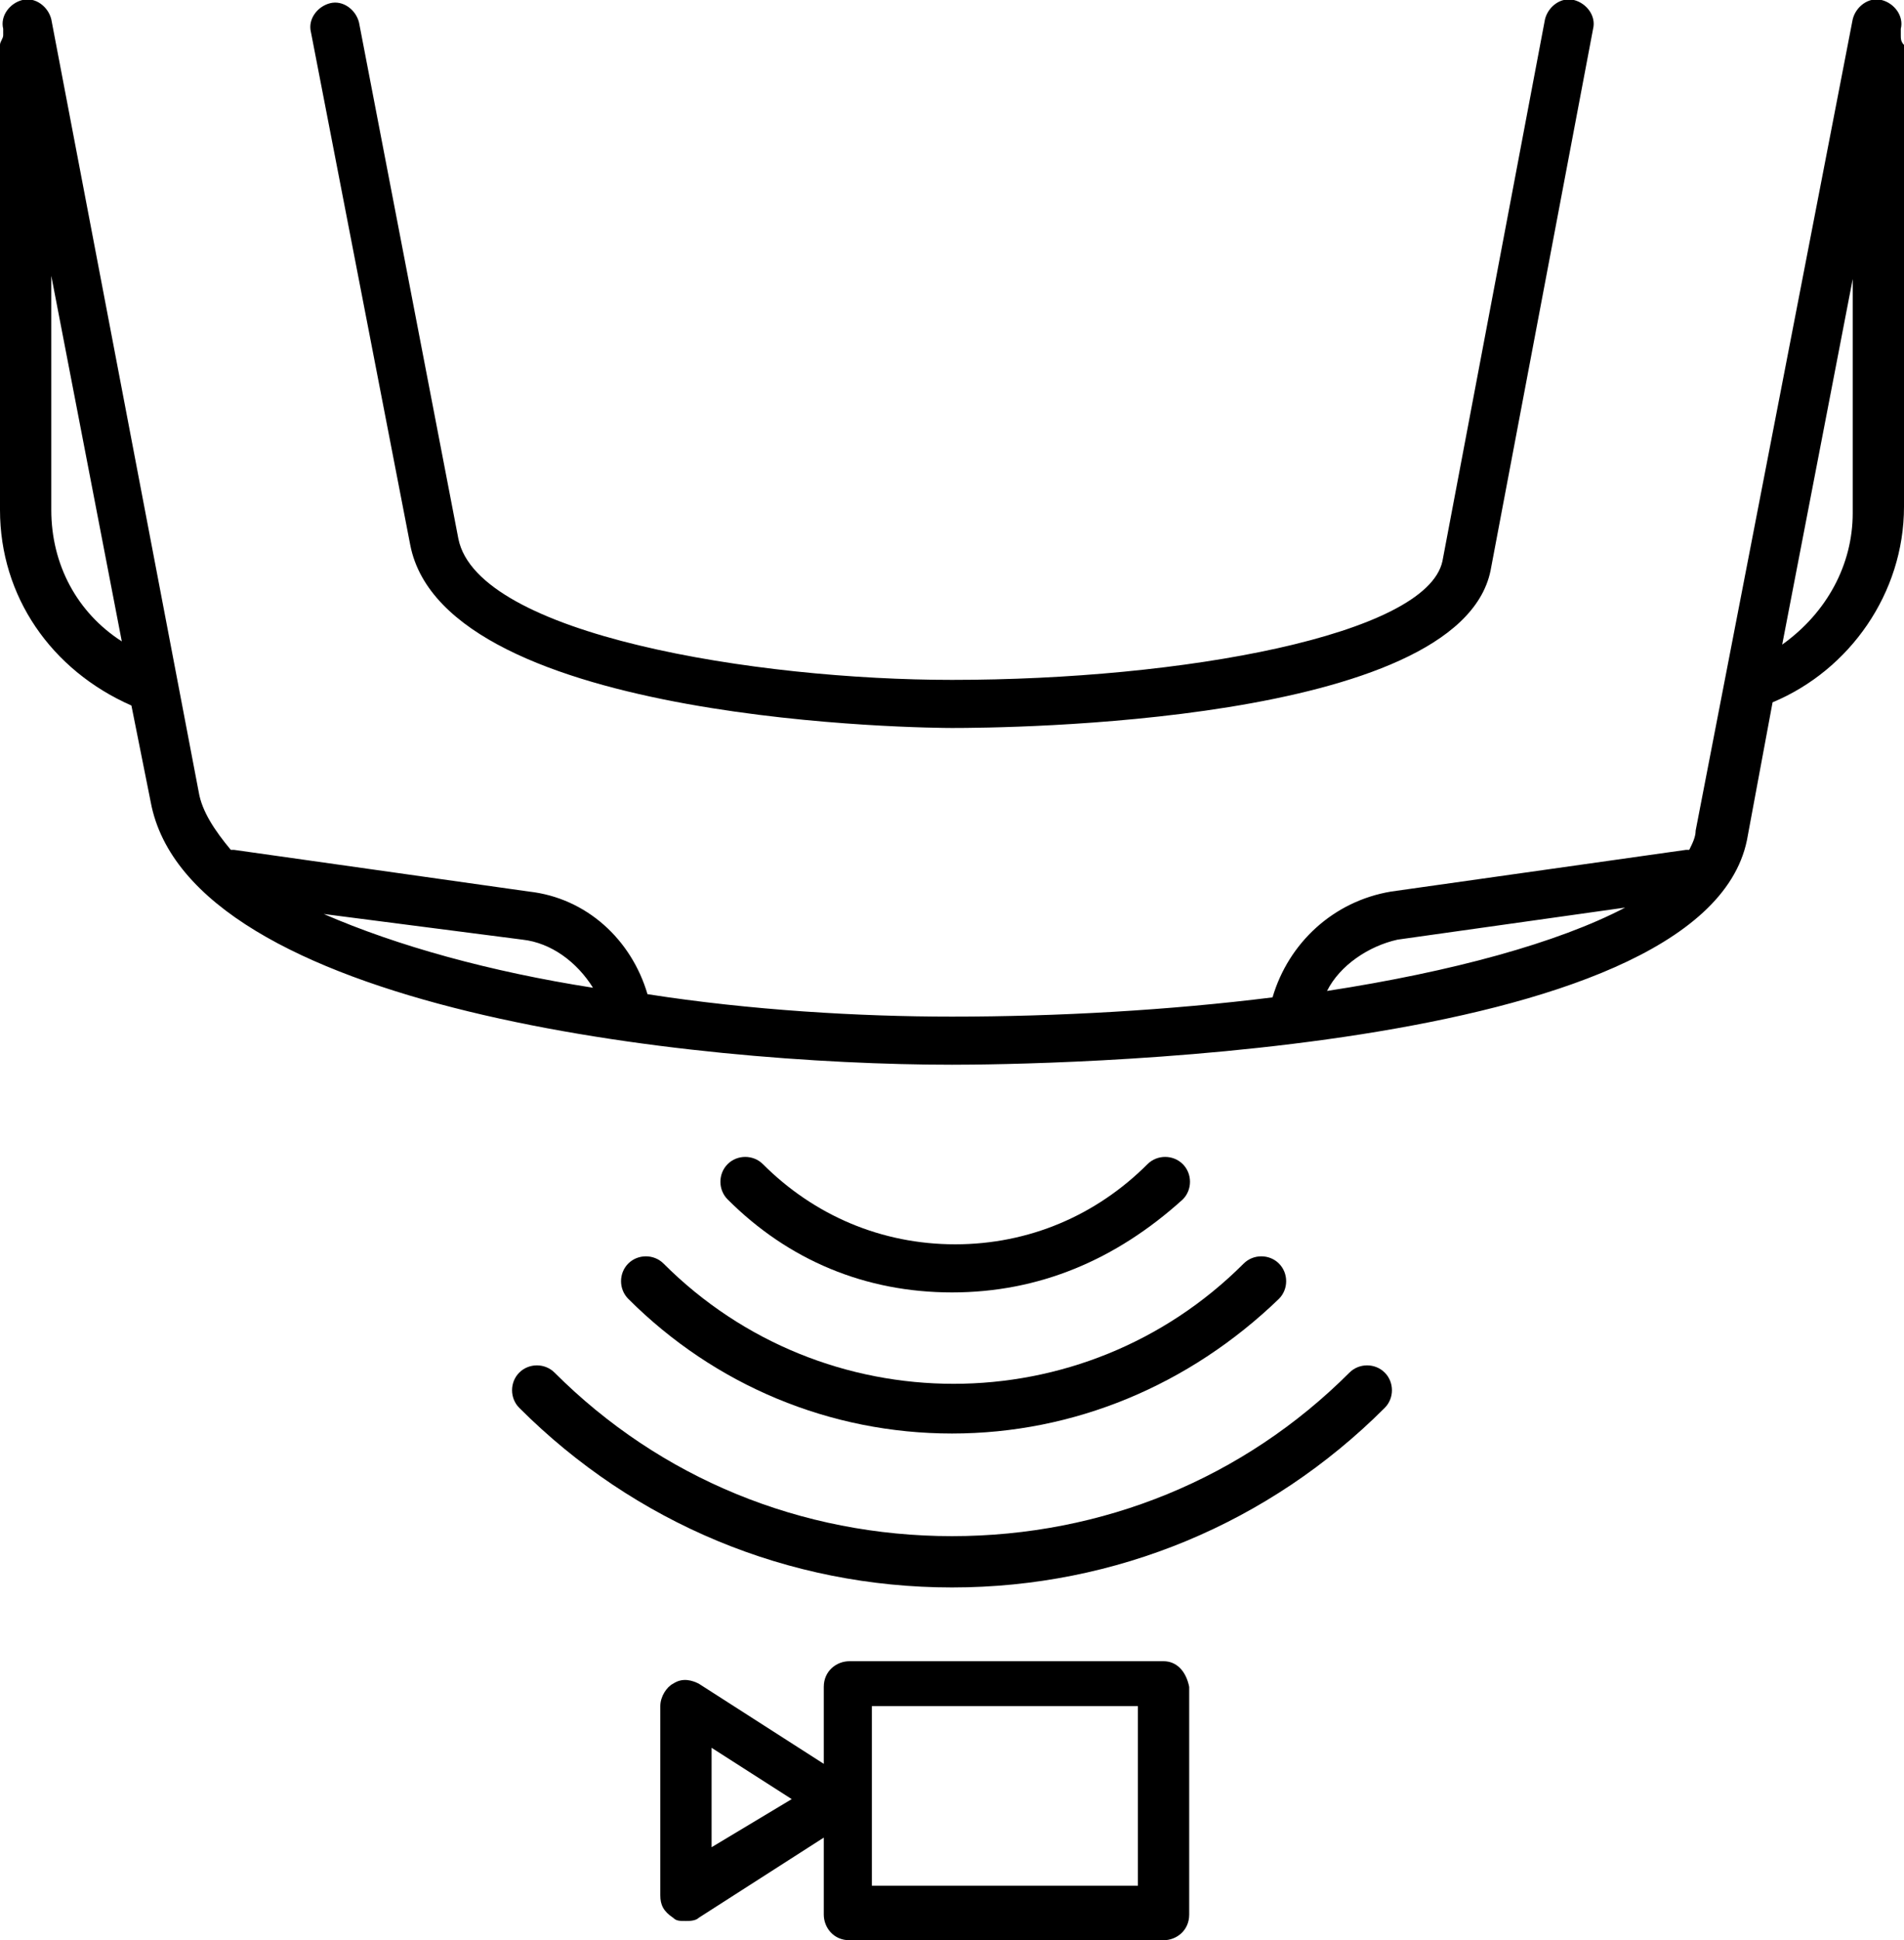 <?xml version="1.0" encoding="utf-8"?>
<!-- Generator: Adobe Illustrator 21.1.0, SVG Export Plug-In . SVG Version: 6.00 Build 0)  -->
<svg version="1.1" id="Layer_1" xmlns="http://www.w3.org/2000/svg" xmlns:xlink="http://www.w3.org/1999/xlink" x="0px" y="0px"
	 viewBox="0 0 59.4 60.5" style="enable-background:new 0 0 59.4 60.5;" xml:space="preserve">
<style type="text/css">
	.st0{fill:#000;}
</style>
<path class="st0" d="M29.7,22.7c-0.6,0-15.8-0.1-16.9-5.7L9.7,1c-0.1-0.4,0.2-0.8,0.6-0.9s0.8,0.2,0.9,0.6l3.1,16.1
	c0.6,3,9.3,4.4,15.4,4.4c7.2,0,14.8-1.4,15.3-3.7l3.2-16.9c0.1-0.4,0.5-0.7,0.9-0.6s0.7,0.5,0.6,0.9l-3.2,16.9
	C45.5,22.6,31.3,22.7,29.7,22.7z"/>
<path class="st0" d="M59.3,1.1V0.9c0.1-0.4-0.2-0.8-0.6-0.9s-0.8,0.2-0.9,0.6l-4.9,25.3c0,0.2-0.1,0.4-0.2,0.6h-0.1l-9.2,1.3
	c-1.8,0.3-3.2,1.6-3.7,3.3c-3.2,0.4-6.7,0.6-10,0.6c-2.9,0-6.3-0.2-9.5-0.7c-0.5-1.7-1.9-3-3.7-3.2l-9.2-1.3H7.2
	c-0.5-0.6-0.9-1.2-1-1.8L1.6,0.6C1.5,0.2,1.1-0.1,0.7,0S0,0.5,0.1,0.9v0.2C0.1,1.2,0,1.3,0,1.4v14.5c0,2.7,1.6,5,4.1,6.1l0.6,3
	c1.2,6.5,16.9,8.2,25,8.2c2.4,0,23.4-0.2,24.8-7l0.8-4.3c2.4-1,4.1-3.4,4.1-6.1V1.4C59.3,1.3,59.3,1.2,59.3,1.1z M1.6,15.9V8.6
	L3.8,20C2.4,19.1,1.6,17.6,1.6,15.9z M16.3,29.3c0.9,0.1,1.7,0.7,2.2,1.5c-3.2-0.5-6.1-1.3-8.4-2.3L16.3,29.3z M43.6,29.3l7.1-1
	c-2.1,1.1-5.4,2-9.3,2.6C41.8,30.1,42.7,29.5,43.6,29.3z M55.6,20.1l2.2-11.4V16C57.8,17.6,57,19.1,55.6,20.1z"/>
<path class="st0" d="M29.7,40.3c-2.7,0-5.1-1-7-2.9c-0.3-0.3-0.3-0.8,0-1.1s0.8-0.3,1.1,0c1.6,1.6,3.7,2.5,6,2.5s4.4-0.9,6-2.5
	c0.3-0.3,0.8-0.3,1.1,0c0.3,0.3,0.3,0.8,0,1.1C34.8,39.3,32.4,40.3,29.7,40.3z"/>
<path class="st0" d="M29.7,44.7c-3.8,0-7.4-1.5-10.1-4.2c-0.3-0.3-0.3-0.8,0-1.1s0.8-0.3,1.1,0c5,5,13.1,5,18.1,0
	c0.3-0.3,0.8-0.3,1.1,0c0.3,0.3,0.3,0.8,0,1.1C37.1,43.2,33.5,44.7,29.7,44.7z"/>
<path class="st0" d="M29.7,49.5c-5.1,0-9.9-2-13.5-5.6c-0.3-0.3-0.3-0.8,0-1.1s0.8-0.3,1.1,0c3.3,3.3,7.7,5.1,12.4,5.1
	s9.1-1.8,12.4-5.1c0.3-0.3,0.8-0.3,1.1,0c0.3,0.3,0.3,0.8,0,1.1C39.6,47.5,34.8,49.5,29.7,49.5z"/>
<path class="st0" d="M36.3,51.8h-9.8c-0.4,0-0.8,0.3-0.8,0.8V55l-3.9-2.5c-0.2-0.1-0.5-0.2-0.8,0c-0.2,0.1-0.4,0.4-0.4,0.7v5.9
	c0,0.3,0.1,0.5,0.4,0.7c0.1,0.1,0.2,0.1,0.4,0.1c0.1,0,0.3,0,0.4-0.1l3.9-2.5v2.4c0,0.4,0.3,0.8,0.8,0.8h9.8c0.4,0,0.8-0.3,0.8-0.8
	v-7.1C37,52.1,36.7,51.8,36.3,51.8z M22.2,57.6v-3.1l2.5,1.6L22.2,57.6z M35.5,58.8h-8.3v-5.6h8.3V58.8z"/>
</svg>
